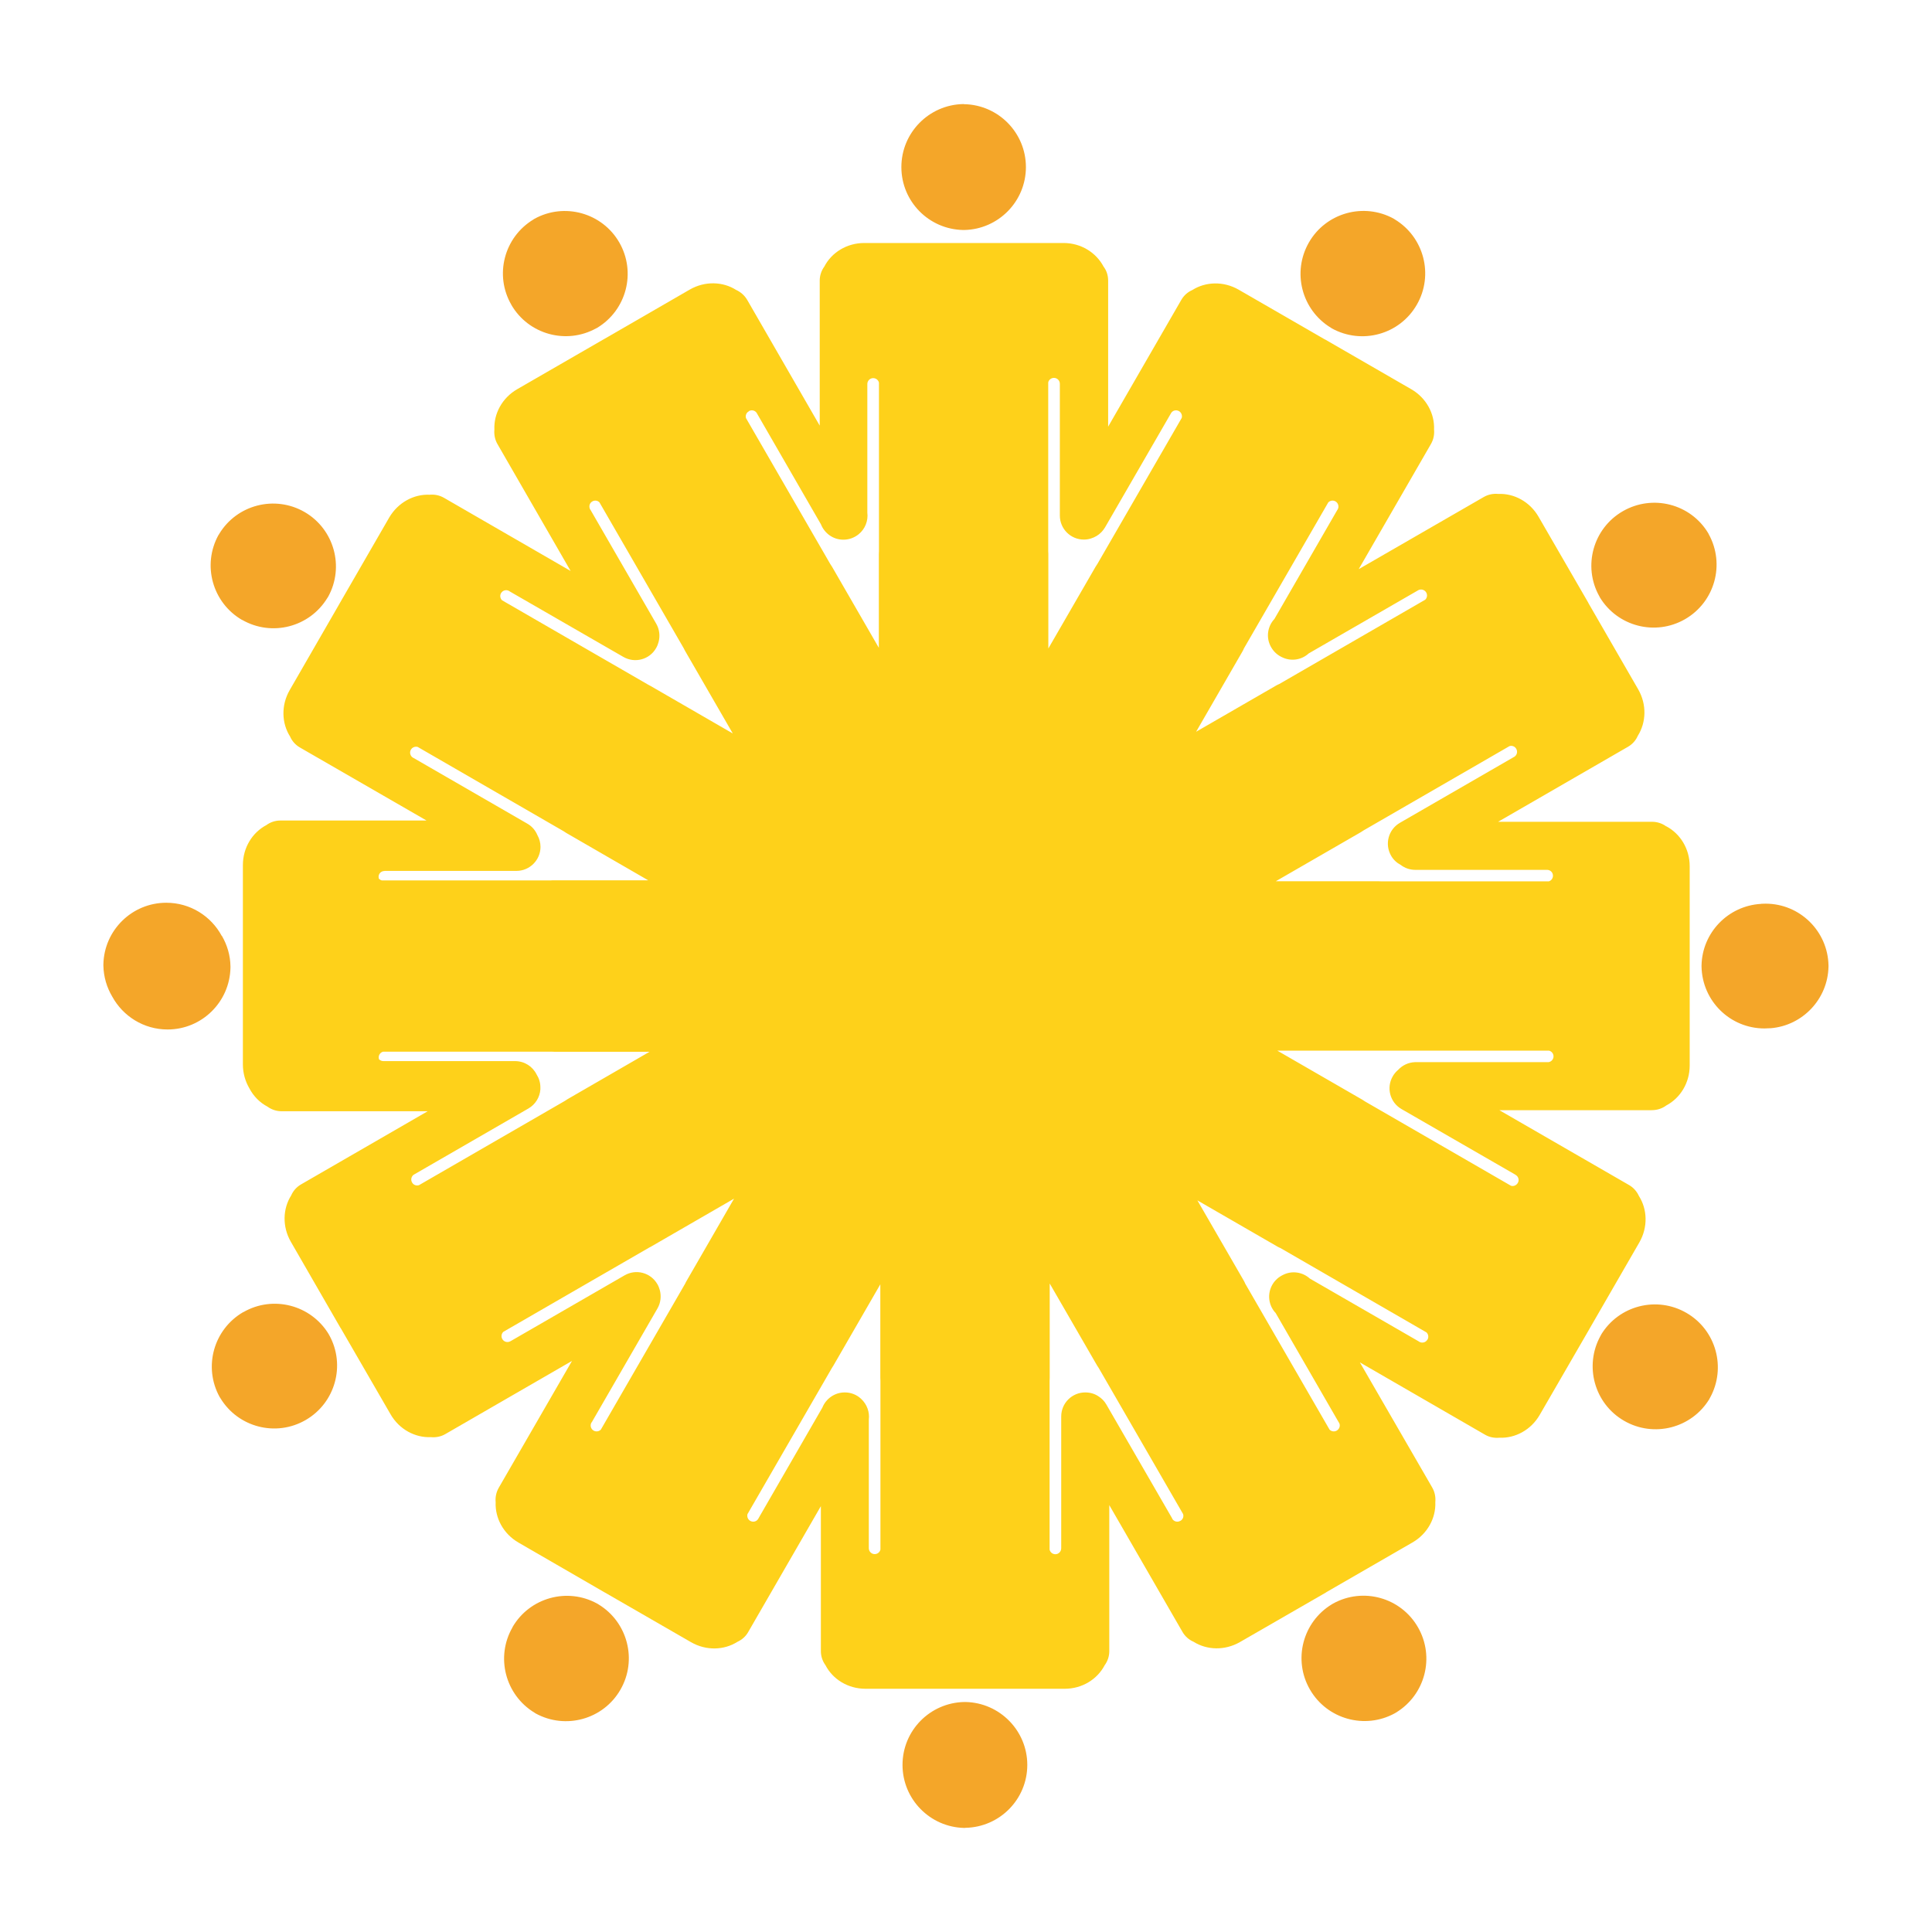 <?xml version="1.0" encoding="UTF-8"?>
<svg id="Layer_1" data-name="Layer 1" xmlns="http://www.w3.org/2000/svg" xmlns:xlink="http://www.w3.org/1999/xlink" viewBox="0 0 168 168">
  <defs>
    <style>
      .cls-1 {
        fill: none;
      }

      .cls-1, .cls-2, .cls-3 {
        stroke-width: 0px;
      }

      .cls-4 {
        clip-path: url(#clippath-1);
      }

      .cls-2 {
        fill: #f4a629;
      }

      .cls-2, .cls-3 {
        fill-rule: evenodd;
      }

      .cls-5 {
        clip-path: url(#clippath);
      }

      .cls-3 {
        fill: #fed11a;
      }
    </style>
    <clipPath id="clippath">
      <rect class="cls-1" x="9" y="9.04" width="150" height="149.91"/>
    </clipPath>
    <clipPath id="clippath-1">
      <rect class="cls-1" x="9" y="9.04" width="150" height="149.91"/>
    </clipPath>
  </defs>
  <g id="picto-umpratodos">
    <g class="cls-5">
      <g class="cls-4">
        <path class="cls-2" d="M44.46,26.5c1.49,2.58,4.78,3.49,7.38,2.05h0s.03-.01.05-.02c.02-.01.03-.02.05-.03h0c2.54-1.54,3.4-4.83,1.91-7.42-1.49-2.58-4.78-3.49-7.38-2.05h0s-.03.02-.05.03c-.02,0-.03.02-.04.03h0c-2.55,1.54-3.41,4.84-1.91,7.42M83.8,9.05s-.04,0-.05,0h0c-2.97.06-5.37,2.49-5.37,5.48s2.39,5.41,5.37,5.47h0s.03,0,.05,0c.02,0,.03,0,.05,0h0c2.97-.06,5.36-2.49,5.36-5.47s-2.39-5.41-5.36-5.47h0s-.03,0-.05,0M121.24,19.05s-.03-.02-.04-.03h0c-2.6-1.43-5.89-.53-7.38,2.06-1.49,2.59-.63,5.88,1.91,7.42h0s.03.02.05.03c.01,0,.03.02.04.03h0c2.61,1.43,5.89.53,7.38-2.06,1.49-2.58.63-5.88-1.91-7.42h0s-.03-.02-.05-.03M148.57,46.41s-.01-.03-.03-.05h0c-1.53-2.55-4.83-3.4-7.42-1.91-2.59,1.49-3.5,4.78-2.06,7.38h0s.02.03.03.05c.01.02.01.03.02.05h0c1.54,2.55,4.84,3.4,7.42,1.91,2.59-1.5,3.49-4.78,2.06-7.38h0s-.02-.03-.03-.05M153.14,78.59c.12,0,.26-.01.39-.01,2.98,0,5.41,2.39,5.47,5.37h0v.11h0c-.06,2.82-2.25,5.12-5.02,5.35h-.03s-.02,0-.02,0c-.17.01-.34.02-.5.02-2.99,0-5.41-2.39-5.47-5.37h0s0-.04,0-.05,0-.04,0-.05h0c.05-2.86,2.31-5.19,5.15-5.36h.01s.03,0,.03,0ZM148.67,121.59s-.01.03-.02.05h0c-1.54,2.55-4.84,3.4-7.42,1.91-2.59-1.49-3.49-4.78-2.06-7.38h0s.02-.03.03-.05c.01-.02.02-.03.02-.05h0c1.54-2.55,4.84-3.4,7.42-1.91,2.59,1.49,3.49,4.78,2.06,7.38h0s-.02.03-.03.04M121.34,148.95s-.03.02-.05.03h0c-2.6,1.43-5.89.52-7.38-2.06-1.5-2.59-.63-5.89,1.91-7.42h0s.03-.02.05-.03c.02,0,.03-.02.05-.03h0c2.61-1.44,5.89-.53,7.38,2.06,1.49,2.59.63,5.88-1.91,7.42h0s-.03.02-.05.03M83.91,158.95s-.04,0-.06,0h0c-2.97-.06-5.37-2.49-5.37-5.48s2.39-5.41,5.37-5.47h0s.06,0,.06,0h.05c2.97.06,5.37,2.49,5.37,5.47s-2.39,5.41-5.37,5.47h0s-.04,0-.05,0M44.56,141.5c1.49-2.58,4.78-3.49,7.38-2.05.02,0,.03.02.05.03.02,0,.03.02.05.03h0c2.54,1.54,3.4,4.84,1.91,7.42-1.49,2.59-4.78,3.49-7.38,2.06h0s-.03-.02-.04-.03c-.02,0-.03-.02-.05-.03h0c-2.54-1.54-3.41-4.84-1.91-7.43M21.16,114.1c2.58-1.49,5.88-.63,7.42,1.91h0s.02.03.02.05c.01.01.02.03.03.04h0c1.44,2.6.53,5.89-2.05,7.38-2.59,1.5-5.89.63-7.42-1.91h0s-.03-.05-.03-.05c-.01-.01-.02-.03-.03-.04h0c-1.44-2.61-.53-5.89,2.06-7.39M19.29,81.37c.46.79.74,1.7.75,2.67h0v.11h0c-.06,2.97-2.48,5.37-5.47,5.37-2.08,0-3.88-1.16-4.81-2.86-.47-.79-.75-1.71-.77-2.69v-.11c.06-2.97,2.49-5.36,5.47-5.36,2.09,0,3.9,1.17,4.82,2.88M21.05,53.9c2.59,1.49,5.88.63,7.42-1.91h0s.02-.03.03-.04c0-.02.02-.03.03-.05h0c1.44-2.6.53-5.89-2.05-7.38-2.59-1.49-5.89-.63-7.42,1.91h0s-.02.03-.03.05c0,.02-.01.03-.03.04h0c-1.44,2.61-.53,5.89,2.05,7.39"/>
        <path class="cls-3" d="M144.89,71.86s0,0,0,0c-.34-.25-.77-.4-1.23-.4h-13.39l11.29-6.52c.4-.23.69-.57.86-.96t0,0s0,0,0,0c.73-1.16.79-2.72.03-4.04l-4.3-7.45-.05-.1-4.31-7.45c-.76-1.32-2.14-2.05-3.51-1.99,0,0,0,0,0,0,0,0,0,0,0,0-.42-.04-.86.04-1.26.27l-10.87,6.27,6.28-10.88c.23-.4.31-.84.27-1.26,0,0,0,0,0,0,0,0,0,0,0,0,.06-1.37-.67-2.75-1.99-3.51l-7.45-4.3-.1-.05-7.45-4.3c-1.32-.76-2.88-.7-4.03.03h0s0,0,0,0c-.39.17-.73.46-.96.86l-6.36,11.02v-12.7c0-.46-.14-.88-.4-1.22h0s0,0,0,0c-.64-1.21-1.95-2.05-3.48-2.05h-17.32c-1.53,0-2.85.83-3.48,2.05,0,0,0,0,0,0,0,0,0,0,0,0-.25.34-.4.77-.4,1.22v12.61l-6.31-10.94c-.23-.39-.57-.68-.96-.86h0s0,0,0,0c-1.15-.73-2.71-.79-4.03-.03l-7.46,4.31-.09.05-7.45,4.3c-1.32.76-2.05,2.14-1.99,3.51,0,0,0,0,0,0h0c-.04.43.04.87.27,1.27l6.36,11.03-11.01-6.36c-.4-.23-.83-.31-1.26-.27,0,0,0,0,0,0,0,0,0,0,0,0-1.36-.06-2.74.67-3.51,1.99l-4.3,7.45-.05.09-4.3,7.46c-.76,1.32-.7,2.88.03,4.03,0,0,0,0,0,0,0,0,0,0,0,0,.17.39.46.73.86.96l11.01,6.35h-12.71c-.46,0-.88.15-1.22.4,0,0,0,0,0,0-1.21.64-2.04,1.95-2.04,3.48v17.33c0,.76.21,1.47.56,2.07.36.69.91,1.25,1.58,1.6h0s0,0,0,0c.34.25.77.4,1.22.4h12.71l-11.01,6.36c-.4.23-.69.57-.86.96,0,0,0,0,0,0,0,0,0,0,0,0-.73,1.15-.79,2.71-.03,4.03l4.3,7.46.06.09,4.31,7.45c.76,1.32,2.14,2.05,3.51,1.99h0c.42.04.87-.04,1.26-.27l11.01-6.36-6.37,11.03c-.23.4-.31.84-.27,1.26,0,0,0,0,0,0-.06,1.37.67,2.75,1.99,3.51l7.45,4.31.09.05,7.46,4.3c1.32.76,2.88.7,4.03-.03,0,0,0,0,0,0h0c.39-.18.73-.47.95-.87l6.31-10.93v12.61c0,.45.15.88.4,1.22,0,0,0,0,0,0h0c.63,1.22,1.95,2.05,3.48,2.05h17.32c1.53,0,2.84-.83,3.48-2.05,0,0,0,0,0,0,0,0,0,0,0,0,.25-.34.4-.77.4-1.22v-12.7l6.36,11.02c.23.4.57.69.96.86t0,0c1.16.73,2.71.79,4.04.03l7.46-4.3.09-.06,7.45-4.3c1.32-.76,2.05-2.14,1.99-3.51,0,0,0,0,0,0h0c.04-.43-.04-.87-.27-1.27l-6.29-10.88,10.87,6.28c.39.23.83.31,1.26.27,0,0,0,0,0,0,0,0,0,0,0,0,1.37.06,2.75-.67,3.51-1.99l4.31-7.45.05-.09,4.3-7.45c.76-1.32.7-2.88-.03-4.03,0,0,0,0,0,0t0,0c-.18-.39-.46-.73-.86-.96l-11.28-6.51h13.18c.08,0,.16,0,.24-.01.41-.03.78-.17,1.09-.4h0c1.21-.64,2.04-1.95,2.04-3.48v-17.32c0-1.53-.83-2.84-2.04-3.48M43.57,51.58c.14-.25.46-.33.7-.19.02,0,.03.01.04.03h0s9.89,5.7,9.89,5.7c1,.58,2.28.24,2.85-.76.1-.17.17-.35.22-.54h0c.14-.52.08-1.09-.21-1.59l-5.71-9.89h0s-.02-.03-.03-.04c-.14-.25-.06-.56.19-.7.21-.12.47-.08.62.09l7.33,12.69c.04.08.08.17.13.25l4.13,7.15-7.13-4.12c-.08-.05-.16-.09-.24-.13l-12.69-7.33c-.17-.16-.21-.42-.09-.63M33.44,75.73s.03,0,.05,0h0s11.42,0,11.42,0c1.15,0,2.09-.94,2.09-2.09,0-.37-.1-.72-.27-1.02-.17-.41-.47-.77-.88-1l-9.89-5.71h0s-.03-.02-.04-.02c-.25-.14-.33-.46-.19-.7.12-.21.37-.3.59-.24l12.69,7.33c.08.05.15.1.23.15l7.13,4.12h-8.22c-.09,0-.19,0-.28.01h-14.66c-.1-.02-.19-.08-.27-.16-.01-.05-.02-.1-.02-.15,0-.29.23-.51.51-.51M36.42,103.06c-.22.07-.47-.02-.59-.24-.14-.24-.06-.56.19-.7.02,0,.03-.01.04-.02h0s9.89-5.71,9.89-5.71c.62-.36.99-.99,1.04-1.66v-.02h0c0-.06,0-.11,0-.16,0-.41-.12-.79-.33-1.12-.34-.69-1.05-1.16-1.87-1.16h-11.46c-.15,0-.29-.07-.38-.17-.01-.05-.02-.1-.02-.15,0-.24.17-.45.39-.5h14.66c.09,0,.18.01.28.01h8.22l-7.13,4.12c-.08.05-.16.1-.23.15l-12.69,7.33ZM59.71,111.37c-.05.08-.09.16-.13.25l-7.33,12.69c-.16.17-.42.21-.63.09-.25-.14-.33-.46-.19-.7,0,0,.02-.02.03-.03h0l5.71-9.89c.29-.5.34-1.07.21-1.58h0c-.05-.19-.12-.37-.22-.54-.58-1-1.85-1.34-2.85-.76l-9.89,5.71h0s-.02.01-.04.02c-.24.14-.56.06-.7-.19-.12-.21-.08-.47.09-.63l12.69-7.33c.08-.04.17-.08.24-.13l7.13-4.12-4.12,7.14ZM65.12,35.75c.25-.14.56-.06.7.19,0,.01.01.03.02.04h0s5.55,9.62,5.55,9.62c.31.78,1.06,1.33,1.95,1.33.5,0,.96-.18,1.32-.47h0s0,0,0,0c.57-.46.85-1.18.76-1.89v-11.14h0s0-.03,0-.04c0-.28.23-.51.51-.51.24,0,.45.17.5.39v14.66c0,.09-.01.18-.01.27v8.13l-4.07-7.05c-.05-.08-.1-.16-.15-.23l-7.33-12.69c-.07-.22.02-.47.24-.59M76.56,134.74c-.05.23-.25.4-.5.4-.28,0-.51-.23-.51-.51,0-.01,0-.03,0-.04h0v-11.15c.08-.65-.16-1.32-.65-1.78l-.04-.04h0c-.37-.34-.86-.54-1.4-.54-.89,0-1.64.55-1.95,1.32l-5.55,9.62h0s0,.03-.02.04c-.14.25-.45.33-.7.19-.21-.12-.3-.37-.24-.59l7.33-12.69c.05-.08.1-.16.15-.24l4.07-7.05v8.13c0,.09,0,.18.01.28v14.65ZM91.15,47.91v-14.66c.05-.22.25-.39.5-.39.28,0,.51.23.51.51,0,.01,0,.03,0,.04h0v11.42c0,1.15.93,2.09,2.09,2.09.4,0,.78-.12,1.1-.31.3-.18.55-.43.74-.75l5.71-9.88h0s.01-.03.02-.04c.14-.25.45-.33.7-.19.21.12.3.37.24.59l-7.33,12.69c-.05.07-.1.15-.15.23l-4.12,7.13v-8.21c0-.09,0-.18-.01-.27M102.63,132.25c-.24.14-.56.06-.7-.19,0,0,0-.03-.01-.04h0s-5.71-9.88-5.71-9.88c-.18-.32-.43-.56-.72-.74h0s0,0,0,0c-.32-.21-.71-.32-1.12-.32-1.15,0-2.09.93-2.09,2.09v11.42h0s0,.03,0,.04c0,.29-.23.52-.51.52-.24,0-.45-.17-.5-.4v-14.65c0-.09.01-.18.01-.28v-8.21l4.12,7.13c.05.08.1.16.15.23l7.33,12.69c.07.22-.02.47-.24.59M108.05,56.63c.04-.08.09-.16.12-.25l7.33-12.69c.16-.17.42-.21.63-.09.24.14.33.46.19.7,0,.01-.02.03-.03.04h0l-5.47,9.48c-.61.65-.76,1.65-.28,2.47.22.38.53.66.9.84.79.41,1.73.27,2.36-.31l9.48-5.47h0s.03-.02.03-.02c.25-.14.56-.06.71.19.12.21.08.47-.09.63l-12.69,7.33c-.09.03-.17.08-.25.12l-6.98,4.03,4.04-7ZM124.12,116.49c-.14.25-.46.33-.7.19-.01,0-.03-.02-.04-.03h0s-9.48-5.47-9.48-5.47c-.63-.57-1.56-.72-2.35-.31-.37.18-.69.46-.91.84-.47.82-.33,1.82.29,2.47l5.47,9.48h0s.02.03.03.04c.15.24.06.55-.19.7-.21.12-.47.08-.63-.09l-7.33-12.69c-.03-.08-.07-.16-.12-.25l-4.04-6.99,6.98,4.03c.08.04.16.09.25.12l12.69,7.33c.17.16.21.42.09.63M134.65,92.36h-.02s0,0,0,0h-11.41c-.06,0-.11,0-.17,0-.59.02-1.11.28-1.48.68-.18.15-.34.34-.46.55-.58,1-.24,2.27.76,2.85l9.89,5.7h0s.03.02.04.03c.24.14.33.45.18.7-.13.21-.37.31-.59.24l-12.69-7.33c-.07-.05-.15-.1-.23-.15l-7.4-4.27h8.69c.07,0,.13,0,.2,0h.1s14.63,0,14.63,0c.23.05.4.26.4.5s-.18.46-.43.5M134.71,76.64h-14.58c-.09,0-.18-.01-.28-.01h-8.91l7.4-4.27c.08-.05.16-.1.23-.15l12.69-7.33c.22-.07.47.02.59.24.14.24.06.56-.19.7-.01,0-.03.01-.04.02h0s-9.89,5.71-9.89,5.71c-1,.58-1.34,1.85-.77,2.85.2.36.5.63.84.81.35.27.79.43,1.27.43h11.41s.03,0,.05,0c.29,0,.51.23.51.51,0,.23-.15.43-.36.49"/>
      </g>
    </g>
  </g>
</svg>